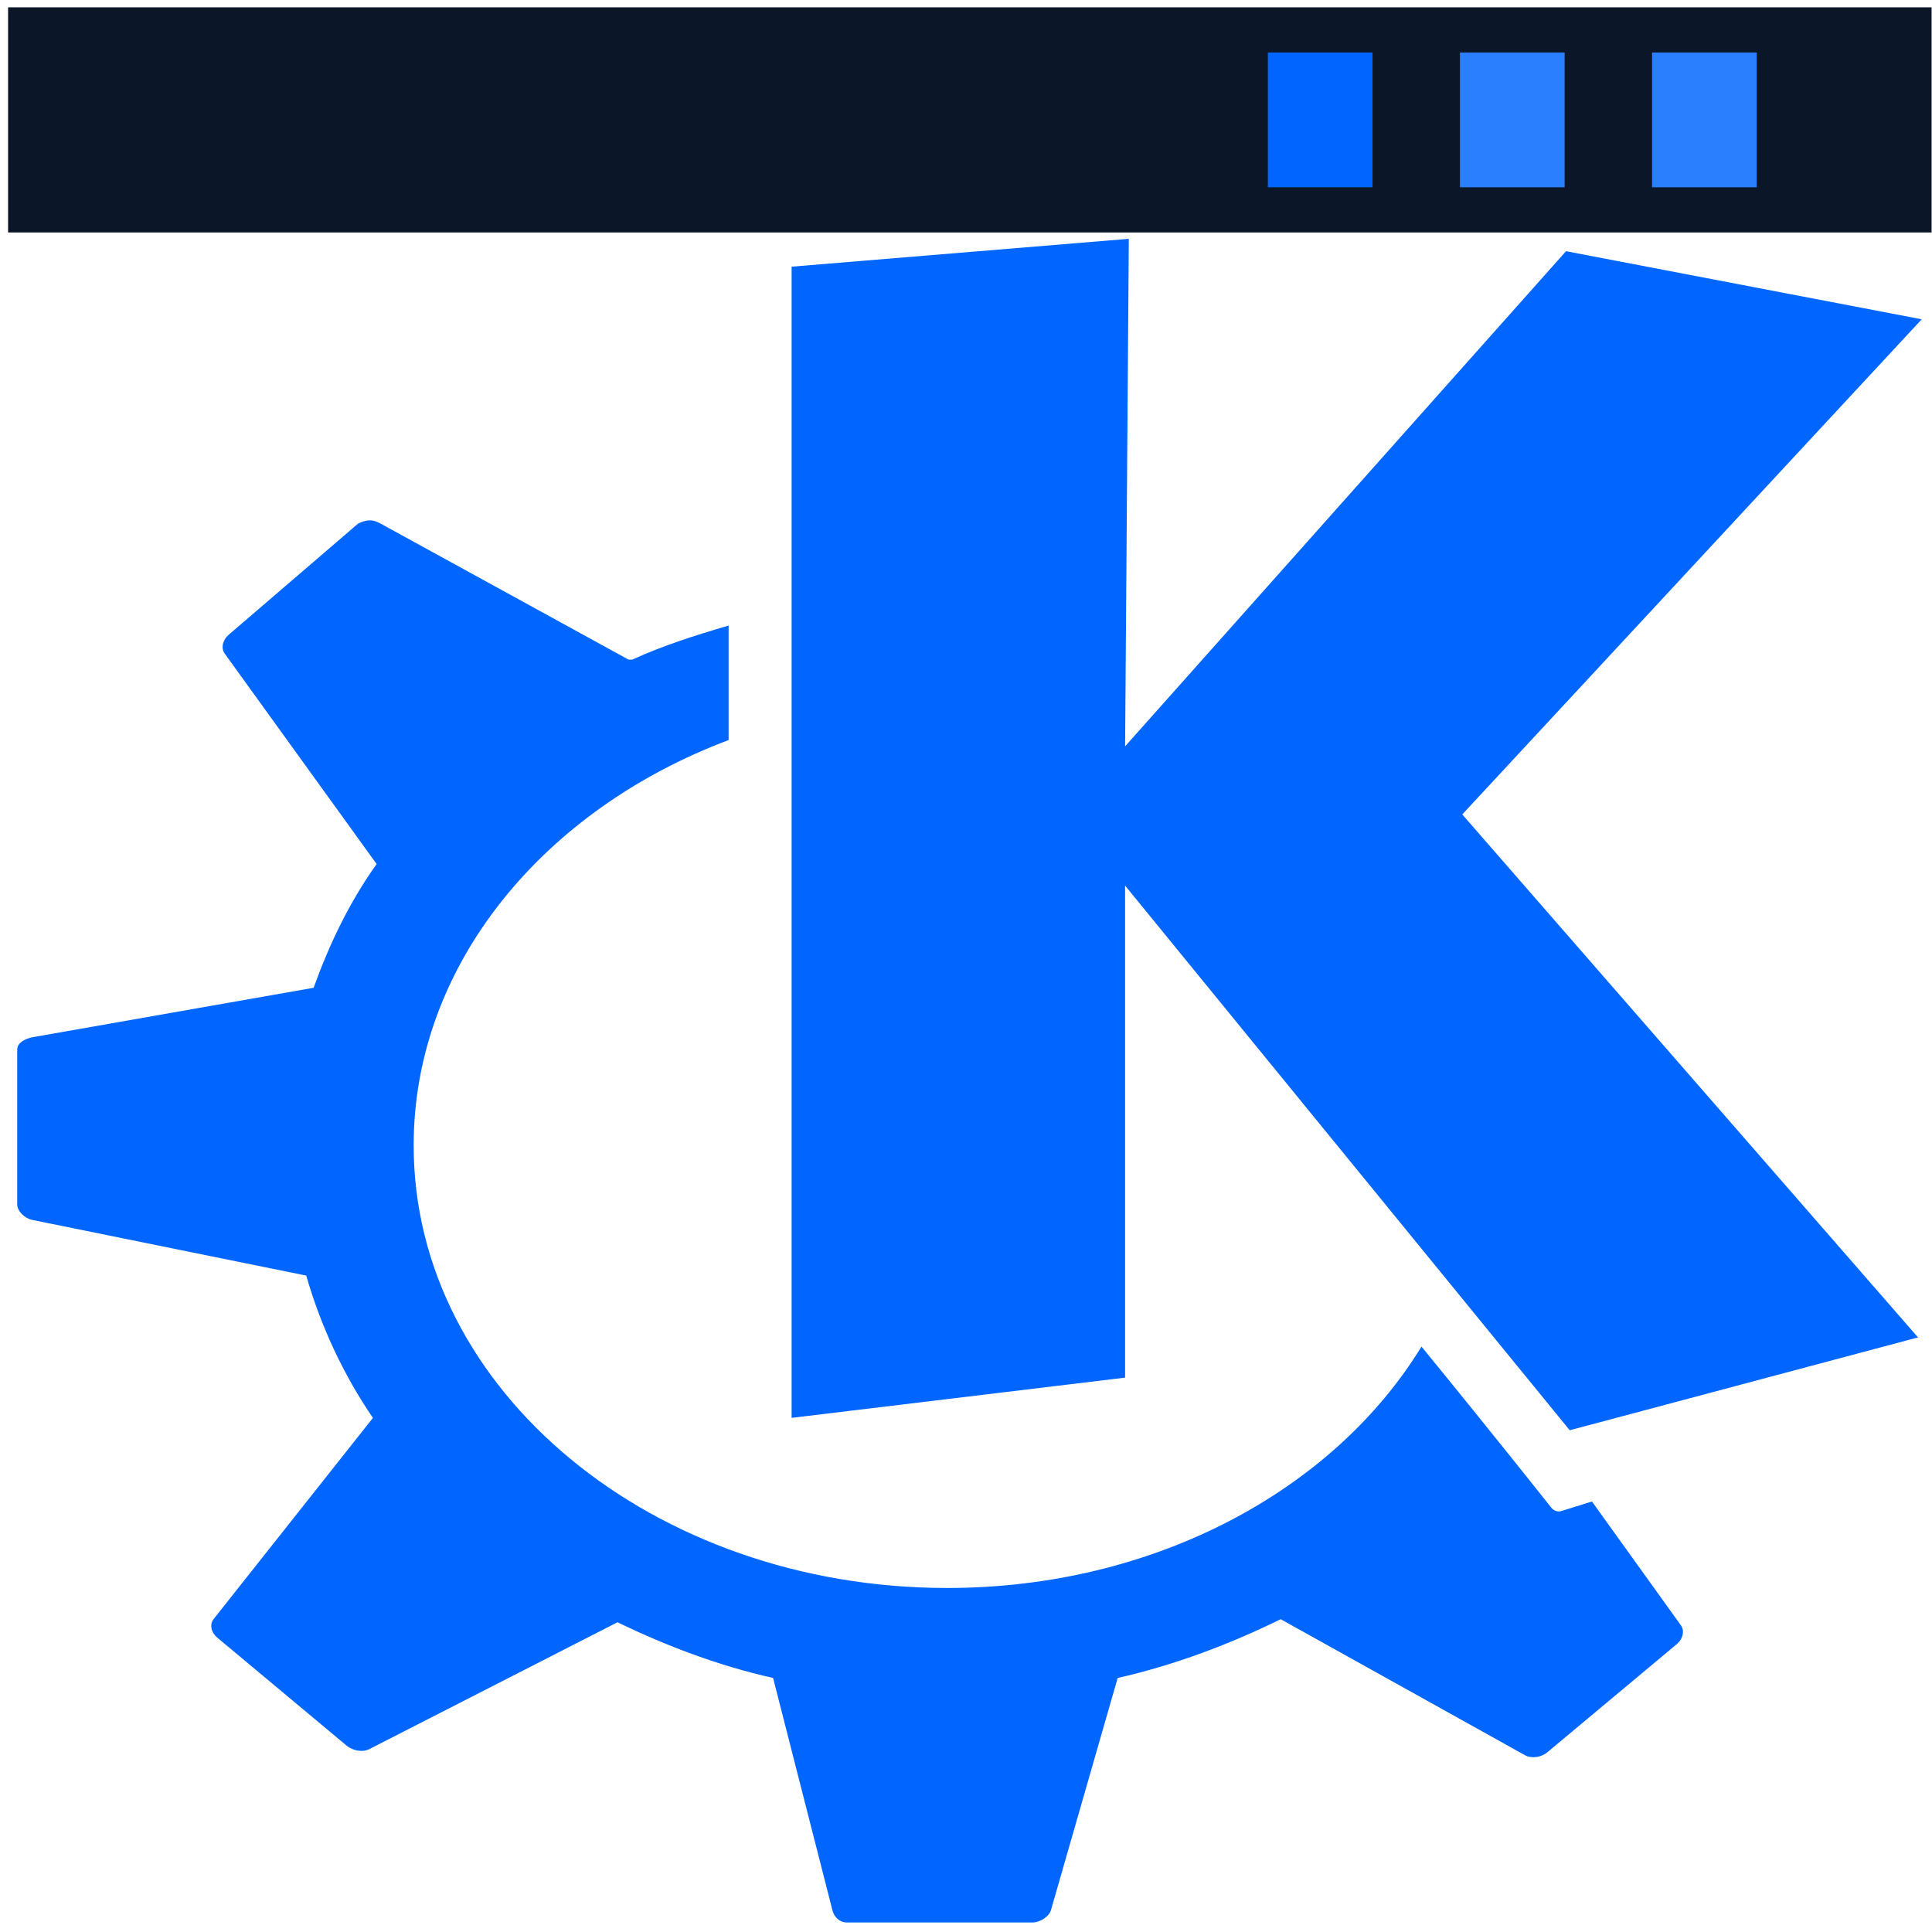 <?xml version="1.0" encoding="UTF-8" standalone="no"?>
<!-- Created with Inkscape (http://www.inkscape.org/) -->

<svg
   xmlns:dc="http://purl.org/dc/elements/1.1/"
   xmlns:cc="http://creativecommons.org/ns#"
   xmlns:rdf="http://www.w3.org/1999/02/22-rdf-syntax-ns#"
   xmlns:svg="http://www.w3.org/2000/svg"
   xmlns="http://www.w3.org/2000/svg"
   xmlns:sodipodi="http://sodipodi.sourceforge.net/DTD/sodipodi-0.dtd"
   xmlns:inkscape="http://www.inkscape.org/namespaces/inkscape"
   width="128"
   height="128"
   id="svg859"
   version="1.1"
   inkscape:version="0.91 r13725"
   sodipodi:docname="kwin.svg">
  <defs
     id="defs861" />
  <sodipodi:namedview
     id="base"
     pagecolor="#ffffff"
     bordercolor="#666666"
     borderopacity="1.0"
     inkscape:pageopacity="0.0"
     inkscape:pageshadow="2"
     inkscape:zoom="2.8694188"
     inkscape:cx="13.267918"
     inkscape:cy="63.081106"
     inkscape:document-units="px"
     inkscape:current-layer="layer1"
     showgrid="false"
     width="0px"
     height="0px"
     fit-margin-top="0"
     fit-margin-left="0"
     fit-margin-right="0"
     fit-margin-bottom="0"
     inkscape:window-width="1280"
     inkscape:window-height="694"
     inkscape:window-x="0"
     inkscape:window-y="0"
     inkscape:window-maximized="1"
     showguides="false">
    <sodipodi:guide
       position="2,41"
       orientation="34,0"
       id="guide3353" />
    <sodipodi:guide
       position="2,7"
       orientation="0,44"
       id="guide3355" />
    <sodipodi:guide
       position="46,7"
       orientation="-34,0"
       id="guide3357" />
    <sodipodi:guide
       position="46,41"
       orientation="0,-44"
       id="guide3359" />
    <sodipodi:guide
       position="2,41"
       orientation="4,0"
       id="guide3361" />
    <sodipodi:guide
       position="2,37"
       orientation="0,44"
       id="guide3363" />
    <sodipodi:guide
       position="46,37"
       orientation="-4,0"
       id="guide3365" />
    <sodipodi:guide
       position="46,41"
       orientation="0,-44"
       id="guide3367" />
  </sodipodi:namedview>
  <g
     inkscape:label="Capa 1"
     inkscape:groupmode="layer"
     id="layer1"
     transform="translate(0,-924.362)">
    <rect
       style="fill:none;stroke:none"
       id="rect914"
       width="13.058"
       height="9.432"
       x="15.194"
       y="965.586" />
    <path
       sodipodi:type="arc"
       style="fill:none;stroke:none"
       id="path3290"
       sodipodi:cx="3.9986143"
       sodipodi:cy="1024.6736"
       sodipodi:rx="2.0013857"
       sodipodi:ry="2.0000615"
       d="m 6,1024.674 a 2.001,2 0 0 1 -2.001,2 2.001,2 0 0 1 -2.001,-2 2.001,2 0 0 1 2.001,-2 A 2.001,2 0 0 1 6,1024.674 Z"
       transform="matrix(2.706,0,0,2.653,-1.043,-1738.576)" />
    <path
       d="m 6,1017.362 a 2.001,2 0 0 1 -2.001,2 2.001,2 0 0 1 -2.001,-2 2.001,2 0 0 1 2.001,-2 A 2.001,2 0 0 1 6,1017.362 Z"
       sodipodi:ry="2.0000615"
       sodipodi:rx="2.0013857"
       sodipodi:cy="1017.3622"
       sodipodi:cx="3.9986143"
       id="path3292"
       style="fill:none;stroke:none"
       sodipodi:type="arc"
       transform="matrix(2.706,0,0,2.653,-1.043,-1738.576)" />
    <path
       sodipodi:type="arc"
       style="fill:none;stroke:none"
       id="path3294"
       sodipodi:cx="8.4118843"
       sodipodi:cy="1024.3622"
       sodipodi:rx="1.0006928"
       sodipodi:ry="1.0000308"
       d="m 9.413,1024.362 a 1.001,1 0 0 1 -1.001,1 1.001,1 0 0 1 -1.001,-1 1.001,1 0 0 1 1.001,-1 1.001,1 0 0 1 1.001,1 z"
       transform="matrix(2.706,0,0,2.653,-1.043,-1738.576)" />
    <path
       d="m 9.413,1030.362 a 1.001,1 0 0 1 -1.001,1 1.001,1 0 0 1 -1.001,-1 1.001,1 0 0 1 1.001,-1 1.001,1 0 0 1 1.001,1 z"
       sodipodi:ry="1.0000308"
       sodipodi:rx="1.0006928"
       sodipodi:cy="1030.3622"
       sodipodi:cx="8.4118843"
       id="path3296"
       style="fill:none;stroke:none"
       sodipodi:type="arc"
       transform="matrix(2.706,0,0,2.653,-1.043,-1738.576)" />
    <path
       sodipodi:type="arc"
       style="fill:none;stroke:none"
       id="path3303"
       sodipodi:cx="43.998596"
       sodipodi:cy="1013.3622"
       sodipodi:rx="2.0013857"
       sodipodi:ry="2.0000615"
       d="m 46,1013.362 a 2.001,2 0 0 1 -2.001,2 2.001,2 0 0 1 -2.001,-2 2.001,2 0 0 1 2.001,-2 2.001,2 0 0 1 2.001,2 z"
       transform="matrix(2.706,0,0,2.653,-1.043,-1738.576)" />
    <path
       d="m 39.606,1013.362 a 1.001,1 0 0 1 -1.001,1 1.001,1 0 0 1 -1.001,-1 1.001,1 0 0 1 1.001,-1 1.001,1 0 0 1 1.001,1 z"
       sodipodi:ry="1.0000308"
       sodipodi:rx="1.0006928"
       sodipodi:cy="1013.3622"
       sodipodi:cx="38.604973"
       id="path3305"
       style="fill:none;stroke:none"
       sodipodi:type="arc"
       transform="matrix(2.706,0,0,2.653,-1.043,-1738.576)" />
    <path
       sodipodi:type="arc"
       style="fill:none;stroke:none"
       id="path3307"
       sodipodi:cx="34.210655"
       sodipodi:cy="1013.3622"
       sodipodi:rx="1.0006928"
       sodipodi:ry="1.0000308"
       d="m 35.211,1013.362 a 1.001,1 0 0 1 -1.001,1 1.001,1 0 0 1 -1.001,-1 1.001,1 0 0 1 1.001,-1 1.001,1 0 0 1 1.001,1 z"
       transform="matrix(2.706,0,0,2.653,-1.043,-1738.576)" />
    <path
       sodipodi:type="arc"
       style="fill:none;stroke:none"
       id="path3311"
       sodipodi:cx="23.997576"
       sodipodi:cy="1048.8622"
       sodipodi:rx="3.502425"
       sodipodi:ry="3.5001078"
       d="m 27.5,1048.862 a 3.502,3.5 0 0 1 -3.502,3.5 3.502,3.5 0 0 1 -3.502,-3.5 3.502,3.5 0 0 1 3.502,-3.5 3.502,3.5 0 0 1 3.502,3.5 z"
       transform="matrix(2.706,0,0,2.653,-1.043,-1738.576)" />
    <path
       d="m 27.5,1007.862 a 3.502,3.5 0 0 1 -3.502,3.5 3.502,3.5 0 0 1 -3.502,-3.5 3.502,3.5 0 0 1 3.502,-3.5 3.502,3.5 0 0 1 3.502,3.5 z"
       sodipodi:ry="3.5001078"
       sodipodi:rx="3.502425"
       sodipodi:cy="1007.8622"
       sodipodi:cx="23.997576"
       id="path3313"
       style="fill:none;stroke:none"
       sodipodi:type="arc"
       transform="matrix(2.706,0,0,2.653,-1.043,-1738.576)" />
    <path
       d="m 2,1028.362 a 1.001,1 0 0 1 -1.001,1 1.001,1 0 0 1 -1.001,-1 1.001,1 0 0 1 1.001,-1 1.001,1 0 0 1 1.001,1 z"
       sodipodi:ry="1.0000308"
       sodipodi:rx="1.0006928"
       sodipodi:cy="1028.3622"
       sodipodi:cx="0.9993071"
       id="path3315"
       style="fill:none;stroke:none"
       sodipodi:type="arc"
       transform="matrix(2.706,0,0,2.653,-1.043,-1738.576)" />
    <path
       sodipodi:type="arc"
       style="fill:none;stroke:none"
       id="path3317"
       sodipodi:cx="46.999306"
       sodipodi:cy="1028.3622"
       sodipodi:rx="1.0006928"
       sodipodi:ry="1.0000308"
       d="m 48,1028.362 a 1.001,1 0 0 1 -1.001,1 1.001,1 0 0 1 -1.001,-1 1.001,1 0 0 1 1.001,-1 1.001,1 0 0 1 1.001,1 z"
       transform="matrix(2.706,0,0,2.653,-1.043,-1738.576)" />
    <rect
       y="924.847"
       x="0.536"
       height="14.916"
       width="127.437"
       id="rect920"
       style="fill:#0b1728;fill-opacity:1;stroke:none" />
    <rect
       style="fill:#2a7fff;fill-opacity:1;stroke:none"
       id="rect825"
       width="6.935"
       height="8.929"
       x="96.726"
       y="927.841" />
    <rect
       y="927.841"
       x="109.453"
       height="8.929"
       width="6.935"
       id="rect827"
       style="fill:#2a7fff;fill-opacity:1;stroke:none" />
    <rect
       y="927.841"
       x="83.998"
       height="8.929"
       width="6.935"
       id="rect3309"
       style="fill:#0066ff;fill-opacity:1;stroke:none" />
    <path
       style="fill:#0066ff;fill-opacity:1;stroke:none"
       d="m 74.786,940.184 -22.339,1.846 0,76.269 22.093,-2.665 0,-32.599 29.458,36.085 23.075,-6.152 -30.194,-34.648 30.44,-32.804 -23.566,-4.511 -29.212,32.804 0.246,-33.624 z M 24.462,958.84 c -0.249,0 -0.548,0.117 -0.737,0.212 l -8.592,7.381 c -0.366,0.319 -0.514,0.857 -0.246,1.231 l 10.065,13.942 c -1.807,2.537 -3.138,5.316 -4.173,8.199 l -18.657,3.282 c -0.52,0.12 -0.981,0.377 -0.981,0.822 l 0,10.251 c 0,0.434 0.481,0.916 0.981,1.022 l 18.166,3.691 c 0.967,3.343 2.436,6.52 4.419,9.43 l -10.556,13.329 c -0.293,0.377 -0.141,0.916 0.246,1.23 l 8.592,7.174 c 0.366,0.297 1.026,0.445 1.473,0.212 l 16.447,-8.405 c 3.234,1.558 6.624,2.858 10.31,3.689 l 3.928,15.377 c 0.113,0.445 0.452,0.822 0.981,0.822 l 12.274,0 c 0.517,0 1.104,-0.399 1.227,-0.822 l 4.419,-15.377 c 3.8,-0.857 7.489,-2.265 10.801,-3.894 l 16.202,9.021 c 0.446,0.233 1.094,0.118 1.473,-0.212 l 8.592,-7.177 c 0.368,-0.319 0.516,-0.857 0.246,-1.229 l -5.892,-8.2 -1.964,0.611 c -0.28,0.118 -0.572,0 -0.737,-0.212 0,0 -3.713,-4.698 -8.592,-10.663 -5.832,9.534 -17.719,15.993 -31.422,15.993 -19.469,0 -35.349,-13.058 -35.349,-29.319 0,-11.961 8.602,-22.25 20.866,-26.858 l 0,-7.586 c -2.232,0.657 -4.333,1.322 -6.383,2.257 -0.002,0 -0.241,0 -0.246,0 l -16.447,-9.023 c -0.223,-0.117 -0.486,-0.223 -0.737,-0.2 z"
       id="path5692_2_-3-8"
       inkscape:connector-curvature="0" />
  </g>
</svg>
